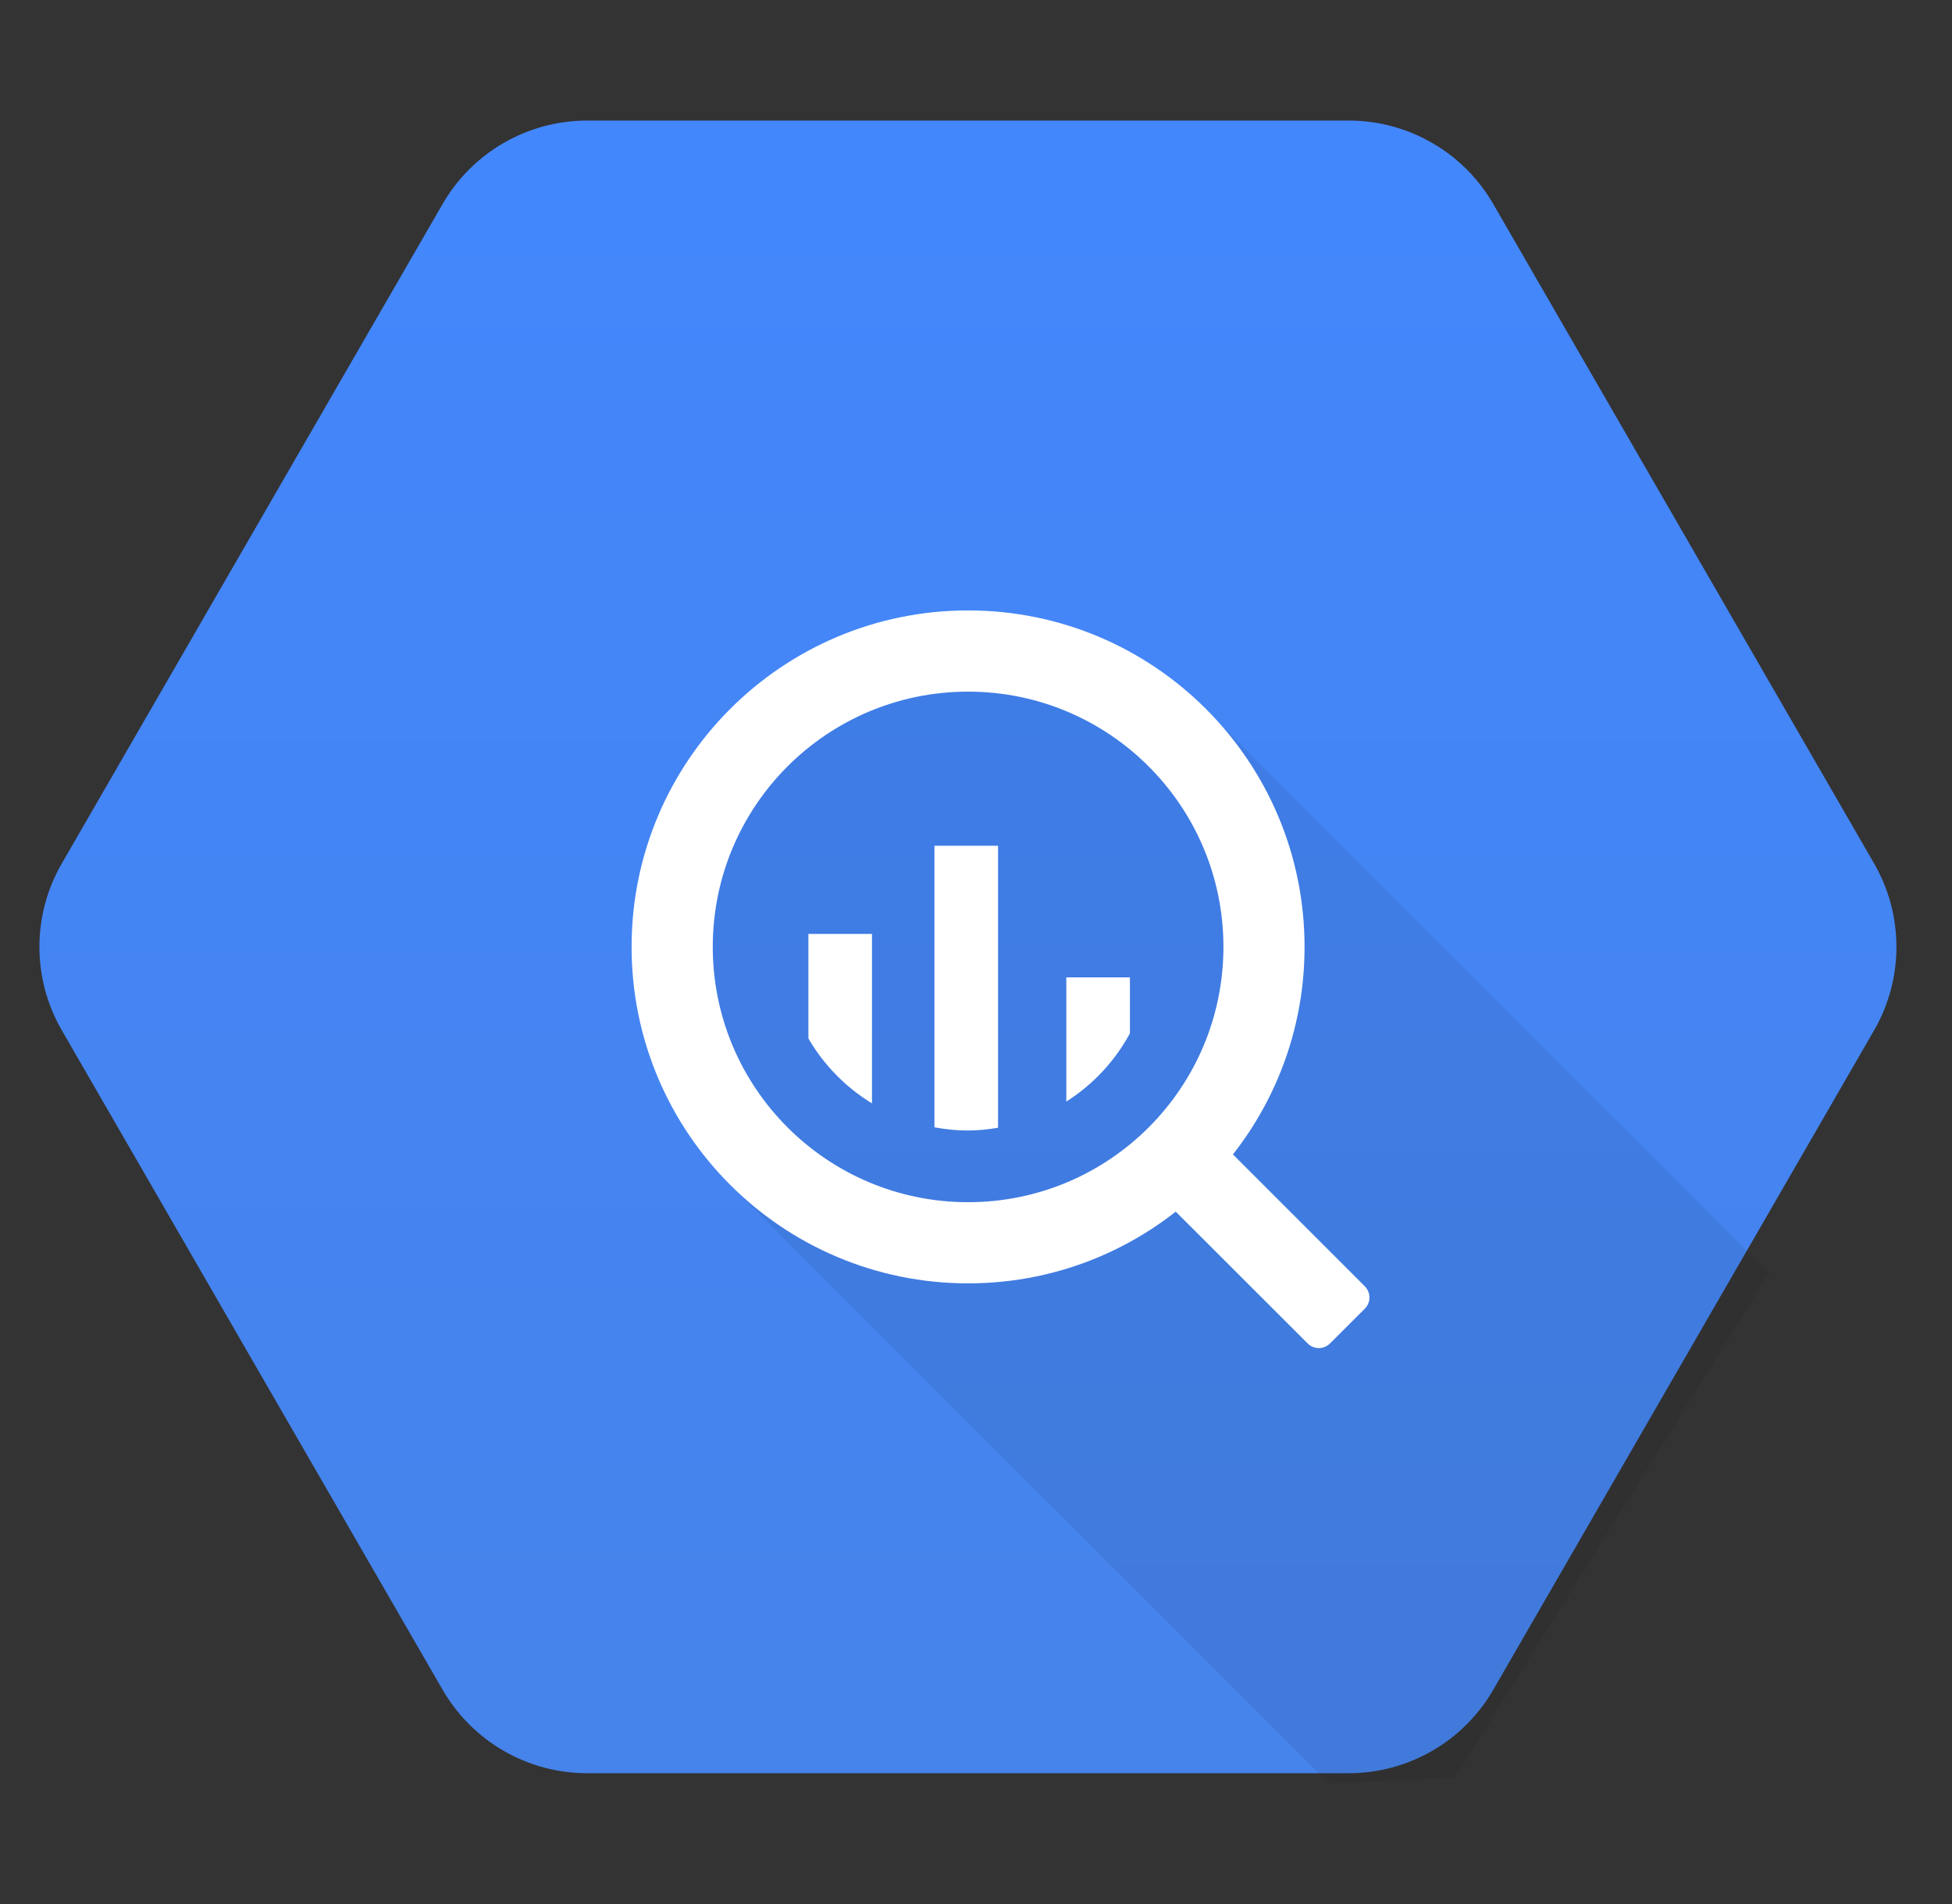 <svg width="41" height="40" viewBox="0 0 41 40" fill="none" xmlns="http://www.w3.org/2000/svg">
<rect x="0" y="0" width="41" height="40" fill="#333333" stroke="none"/>
<g clip-path="url(#clip0_248_293237)">
<path d="M9.297 35.5L1.298 21.644C0.99 21.112 0.828 20.507 0.828 19.892C0.828 19.277 0.99 18.673 1.298 18.14L9.297 4.285C9.604 3.753 10.047 3.31 10.579 3.003C11.112 2.695 11.716 2.533 12.332 2.533H28.33C28.945 2.533 29.549 2.695 30.082 3.003C30.615 3.31 31.057 3.753 31.364 4.285L39.364 18.14C39.671 18.673 39.833 19.277 39.833 19.892C39.833 20.508 39.671 21.112 39.364 21.645L31.364 35.5C31.057 36.032 30.614 36.475 30.082 36.782C29.549 37.09 28.945 37.252 28.33 37.252H12.332C11.716 37.252 11.112 37.09 10.579 36.782C10.047 36.474 9.604 36.032 9.297 35.5Z" fill="url(#paint0_linear_248_293237)"/>
<path opacity="0.07" d="M37.161 26.743L25.397 14.979L20.331 13.623L15.781 15.314L14.023 19.893L15.436 24.991L27.911 37.465L30.558 37.348L37.161 26.743Z" fill="black"/>
<path d="M20.334 12.824C16.43 12.824 13.266 15.989 13.266 19.893C13.266 23.796 16.43 26.961 20.334 26.961C24.237 26.961 27.401 23.796 27.401 19.893C27.401 15.989 24.237 12.824 20.334 12.824ZM20.334 25.256C17.372 25.256 14.971 22.854 14.971 19.892C14.971 16.93 17.372 14.53 20.334 14.53C23.296 14.53 25.697 16.931 25.697 19.893C25.697 22.855 23.296 25.256 20.334 25.256Z" fill="white"/>
<path d="M16.98 19.62V21.817C17.305 22.375 17.764 22.843 18.315 23.18V19.62H16.98ZM19.627 17.768V23.683C19.854 23.724 20.086 23.75 20.325 23.75C20.542 23.75 20.755 23.727 20.963 23.692V17.768H19.627ZM22.397 20.533V23.142C22.957 22.786 23.417 22.293 23.733 21.709V20.533L22.397 20.533ZM25.422 24.246L24.689 24.979C24.627 25.041 24.593 25.126 24.593 25.213C24.593 25.301 24.627 25.385 24.689 25.448L27.467 28.224C27.529 28.286 27.613 28.321 27.701 28.321C27.789 28.321 27.873 28.286 27.935 28.224L28.668 27.492C28.729 27.43 28.764 27.346 28.764 27.258C28.764 27.171 28.729 27.087 28.668 27.024L25.89 24.246C25.828 24.185 25.743 24.15 25.656 24.15C25.568 24.15 25.484 24.185 25.422 24.246Z" fill="white"/>
</g>
<defs>
<linearGradient id="paint0_linear_248_293237" x1="20.331" y1="2.534" x2="20.331" y2="37.197" gradientUnits="userSpaceOnUse">
<stop stop-color="#4387FD"/>
<stop offset="1" stop-color="#4683EA"/>
</linearGradient>
<clipPath id="clip0_248_293237">
<rect width="40" height="40" fill="white" transform="translate(0.332)"/>
</clipPath>
</defs>
</svg>
